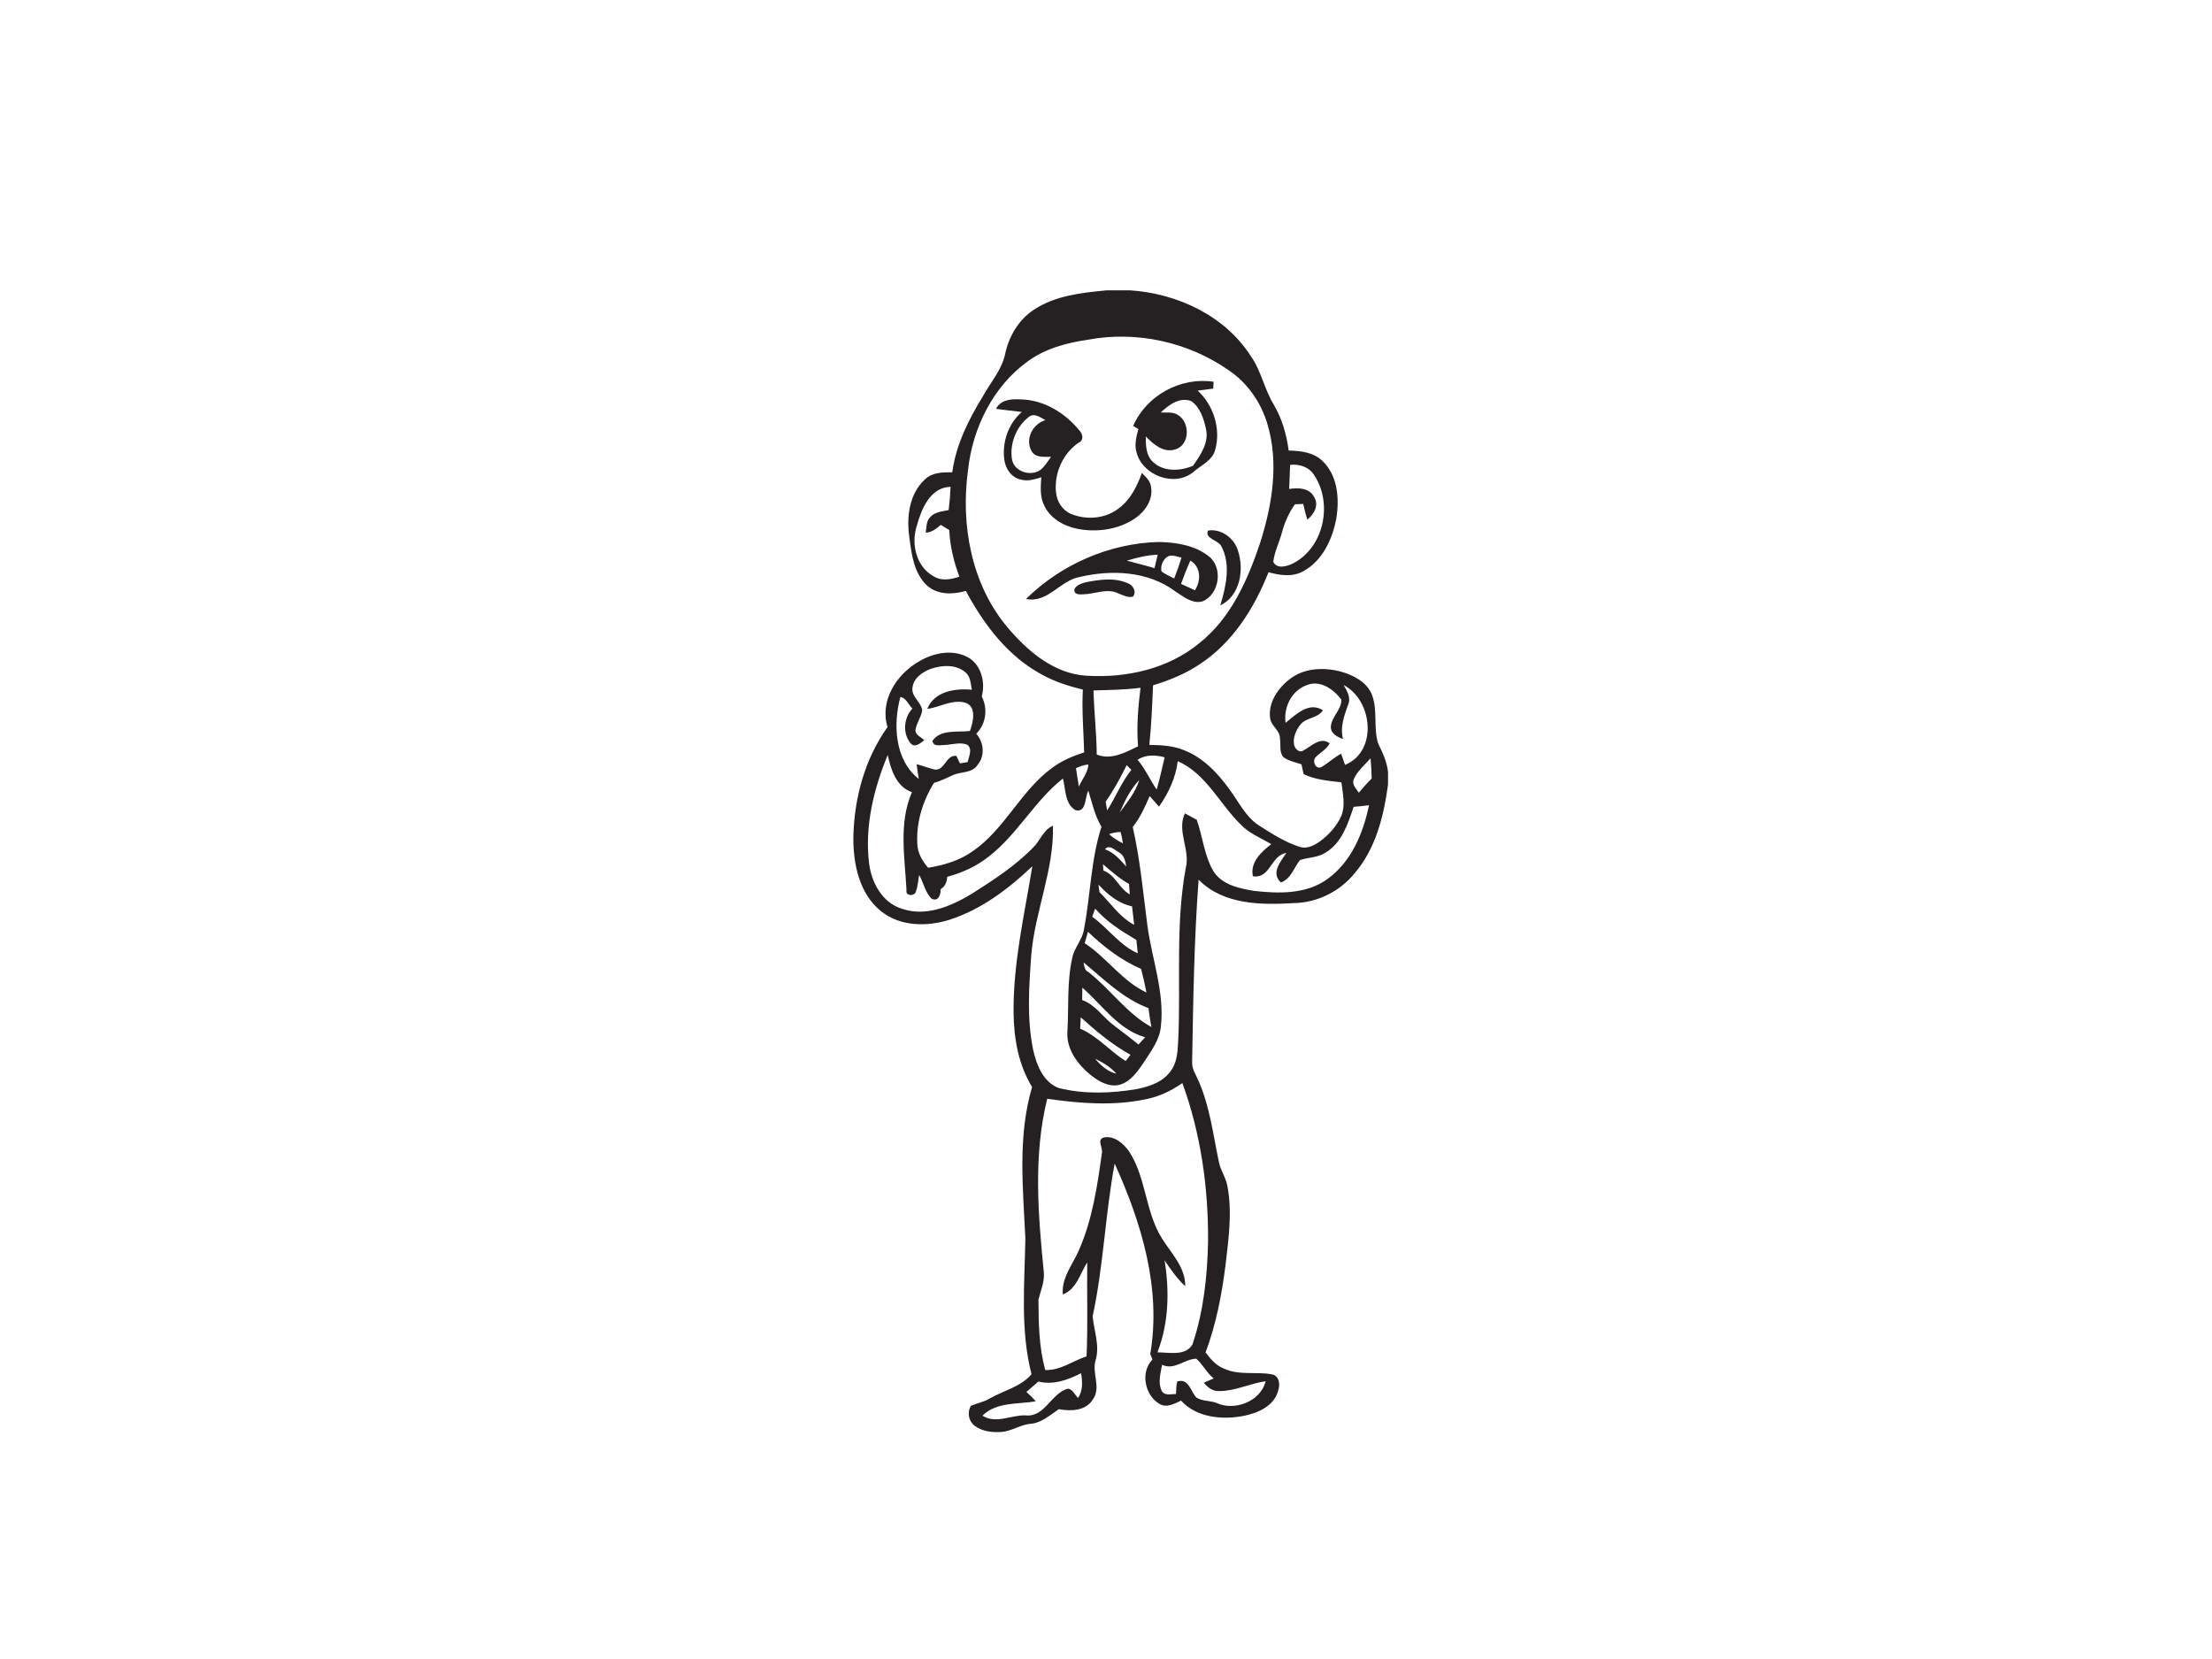 <?xml version="1.0" encoding="utf-8"?>
<!-- Generator: Adobe Illustrator 17.0.0, SVG Export Plug-In . SVG Version: 6.00 Build 0)  -->
<!DOCTYPE svg PUBLIC "-//W3C//DTD SVG 1.1//EN" "http://www.w3.org/Graphics/SVG/1.1/DTD/svg11.dtd">
<svg version="1.1" id="Layer_1" xmlns="http://www.w3.org/2000/svg" xmlns:xlink="http://www.w3.org/1999/xlink" x="0px" y="0px"
	 width="800px" height="600px" viewBox="0 0 800 600" enable-background="new 0 0 800 600" xml:space="preserve">
<path fill="#252122" d="M400.32,105h8.37c17,1.11,34.22,9.08,43.63,23.72c3.82,5.36,4.92,12.03,8.35,17.6
	c2.98,5.08,4.63,10.8,5.4,16.62c4.27,0.12,8.94,0.6,12.17,3.73c5.58,5.25,6.23,13.71,5.05,20.86c-1.39,7.45-4.97,15.25-11.88,19.03
	c-3.89,2.22-8.52,1.54-12.63,0.4c-5.14,12.95-12.93,25.42-24.78,33.19c-5.17,3.52-11.02,5.87-16.98,7.7
	c-0.31,7.19-0.6,14.39-1.35,21.56c4.11,0.06,8.31,0.24,12.18,1.76c7.08,2.63,12.47,8.3,16.79,14.3c3.41,4.52,5.84,10.01,10.78,13.14
	c4.63,2.95,9.34,5.99,14.62,7.66c2.59,0.89,5.24-0.5,7.33-1.97c3.22-2.38,6.03-5.47,7.7-9.13c1.6-3.92,0.56-8.21,0.07-12.24
	c-4.64-0.54-9.42-0.89-13.68-2.97c-0.27-1.18-0.53-2.35-0.77-3.53c-2.21-0.77-4.63-1.16-6.52-2.6c-1.65-1.86-0.86-4.62-1.27-6.88
	c0-2.84-3.14-4.36-3.53-7.1c-0.82-5.7,2.8-11.02,7.18-14.31c5.19-4.03,12.34-4.26,18.48-2.62c4.46,1.27,9.19,3.68,11.09,8.19
	c2.25,5.66,0.5,12,2.3,17.75c1.59,3.31,3.21,6.67,3.58,10.39v4.49c-1.54,11.4-4.43,23.22-12.13,32.14
	c-5.3,6.51-13.39,10.57-21.81,10.73c-11.85,0.73-25.66,0.64-34.57-8.47c-1.63,21.92-1.96,43.91-2.34,65.88
	c-0.17,2.62,1.49,4.81,2.42,7.14c4.03,9.23,5.19,19.34,7.27,29.11c0.56,3.05,2.55,5.61,3.06,8.68c1.82,9.44,0.42,19.06-0.66,28.5
	c-1.36,10.76-3.41,21.5-7.23,31.67c1.84,2.47,3.96,4.93,6.97,5.98c5.34,2.38,11.32,0.91,16.9,1.93c2.77,0.4,3.2,3.68,2.39,5.88
	c-1.36,5.46-7.14,8.06-12.18,9.11c-7.88,1.57-17.22,0.79-22.95-5.47c-2.39,1.11-5.21,2.75-7.79,1.19
	c-5.34-3.09-7.01-11.52-2.55-16.04c-0.2-0.51-0.59-1.52-0.79-2.02c4.06-23.69-3.18-47.44-12.87-68.85
	c-3.43,18.29-4.03,37.01-7.97,55.22c0.46,5.2,2.63,10.43,1.11,15.76c-1.56,4.73,2.15,10.03-1.08,14.38
	c-2.6,4.17-7.98,4.22-12.27,3.46c-3.11,2.05-6.04,4.81-9.9,5.26c-3.86,0.22-7.08,2.73-10.92,2.98c-3.35,0.22-7.01-0.2-9.73-2.33
	c-2.13-1.65-2.62-4.86-1.25-7.13c2.2-0.95,4.63-1.36,6.73-2.6c5.08-2.93,11.22-4.19,15.2-8.81c-4.11-16.05-2.51-32.72-2.22-49.08
	c-0.85-18.24-2.85-36.99,2.43-54.79c-4.97-8.13-6.64-17.76-6.7-27.17c-0.14-17.8,3.93-35.22,6.79-52.69
	c-8.62,8.19-18.45,15.63-29.88,19.33c-8.2,2.59-18.01,2.52-24.95-3.16c-7.77-6.3-9.94-16.96-9.91-26.48
	c0.25-14.11,4.1-28.47,12.37-40.04c-2.92-9.47,3.23-19.06,11.29-23.67c5.45-3.31,12.91-4.73,18.55-1.09
	c4.26,3.04,5.52,8.81,4.24,13.7c2.25,4.48,1.57,9.89-1.99,13.48c2.75,3.13,3.24,7.92,0.5,11.23c-1.83,2.99-5.67,2.48-8.55,3.57
	c-2.38,1.05-4.69,2.29-7.21,2.95c-4.06,6.49-6.47,14.19-6.07,21.88c0.03,3.37,1.77,6.35,3.91,8.84c5.72-0.91,11.43-2.61,16.19-6.01
	c11.62-8.01,17.34-21.89,28.73-30.16c3.44-2.59,7.46-4.22,11.52-5.56c-0.21-7.57-0.89-15.13-0.47-22.7
	c-5.06-1.23-10.06-2.81-14.63-5.33c-12.41-6.58-21.18-18.19-27.68-30.35c-4.65,1.33-10.23,1.49-14.04-1.95
	c-4.85-4.53-5.65-11.59-6.45-17.81c-1-7.14,0.08-15.38,5.61-20.51c2.62-2.63,6.49-2.68,9.96-2.64c1.33-9.91,5.85-18.98,11.02-27.41
	c2.81-5.11,6.95-9.65,8.13-15.53c1.38-6.33,4.91-12.29,10.4-15.88C381.72,106.86,391.27,105.85,400.32,105 M393.56,122.85
	c-7.72,1.12-15.57,3.18-21.93,7.89c-12.53,9.07-19.86,24.04-21.53,39.21c-2.7,19.71,1.12,41.19,14.13,56.76
	c7.31,8.72,16.92,17.01,28.82,17.68c14.26,0.86,29.36-2.45,40.58-11.69c11.56-9.08,17.66-23.01,22.19-36.6
	c4.33-13.66,6.75-28.66,2.58-42.66c-2.33-7.94-7.31-15.09-14.23-19.68C429.58,123.66,411.03,119.59,393.56,122.85 M466.58,168.13
	c-0.14,2.9-0.25,5.81-0.33,8.71c3.23-0.51,7.31-0.43,9.01,2.92c1.89,2.93-0.05,6.25-2.42,8.16c-0.62-1.85-1.1-3.75-1.5-5.66
	c-1.02,0.05-2.02,0.09-3.02,0.13c-2.17,3.04-3.69,6.48-4.66,10.08c-0.94,3.6-2.73,6.98-3.16,10.7c1.3,2.81,5.06,1.63,7.23,0.55
	c11.16-5.83,14.37-21.71,7.52-31.94C473.39,168.86,469.9,167.75,466.58,168.13 M331.59,190.13c-2.16,6.53-0.25,14.81,6.05,18.3
	c2.87,1.79,6.32,1.16,9.33,0.13c-2.03-5.41-3.39-11.07-3.66-16.86c-1.04-0.62-2.06-1.25-3.07-1.87c-1.57,1.36-3.26,2.76-5.45,2.81
	c0.34-1.81,0.12-3.95,1.45-5.41c1.64-2.09,4.45-2.25,6.85-2.75c0.35-2.79,0.58-5.6,0.7-8.41
	C336.43,176.23,333.23,184.1,331.59,190.13 M336.81,241.85c-3.17,1.1-6.58,3.46-6.83,7.11c-0.26,3.18,3.23,4.99,3.55,7.98
	c-0.4,2.49-2.07,4.57-2.44,7.07c-0.04,1.91,2.07,2.54,3.18,3.69c-1.37,1.06-3.44,2.97-4.99,1.07c-2.92-3.59-2.42-9.19,0.69-12.51
	c-1.41-1.34-2.27-3.97-4.34-4.17c-2.69,9.93-2.06,22.78,6.66,29.62c-0.31-1.77-0.57-3.55-0.78-5.33c2.19,0.56,4.31,1.42,6.52,1.94
	c3.82,0.41,3.95-5.34,7.85-4.96c0.32,0.68,0.97,2.04,1.3,2.72c0.69-0.12,2.07-0.35,2.77-0.46c0.43-1.99,1.9-4.78-0.14-6.29
	c-2.53-1.01-5.33-0.04-7.93,0.08c-1.55-0.02-4.41,0.87-4.62-1.49c2.87-4.25,9.06-3.01,13.53-3.55c1.18-3.23,2.56-9.04-1.85-10.28
	c-4.65-1.19-9.05,1.67-13.58,2.31c2.51-6.39,10.11-7.52,16.12-6.95c-0.44-2.21-0.46-4.86-2.4-6.37
	C345.7,240.25,340.76,240.51,336.81,241.85 M472.74,247.74c-5.56,1.92-8.58,8-7.8,13.68c3.71-2.96,8.47-7.81,13.51-4.54
	c-1.81,2.98-6.2,2.54-8.24,5.31c-1.49,1.94-2.57,4.41-2.24,6.9c0.18,1.55,1.9,3.47,3.51,2.27c2.88-1.5,6.02-5.07,9.41-2.51
	c-1.12,2.22-3.45,3.28-5.09,5.03c-1.32,1.45,0.02,4.52,2.12,3.54c2.46-1.48,4.57-3.47,7.11-4.84c0.47,1.34,0.95,2.69,1.42,4.05
	c11.93-4.89,10.01-23.41-0.51-28.88c1.26,2.18,2.78,4.63,1.59,7.22c-1.43,3.96-2.92,8.04-1.81,12.31c-1.97-0.71-4.36-1.86-4.41-4.3
	c0.11-3.7,3.92-6.25,3.81-9.96C482.35,249.33,477.54,245.85,472.74,247.74 M395.48,249.71c0.2,7.74,1.11,15.44,1.17,23.19
	c5.19,2.09,10.34-0.76,14.94-2.98c-0.57-7.07,0.01-14.16,0.9-21.18C406.84,249.49,401.15,249.54,395.48,249.71 M314.31,312.18
	c0.83,6.93,4.7,14.19,11.72,16.43c8.72,3.09,17.89-0.81,25.35-5.31c7.83-4.98,15.74-10.08,22.25-16.76c2.59-2.47,3.69-6.45,7.18-7.9
	c0.44,15.86-6.43,30.76-7.81,46.44c-0.85,11.56-1.69,23.36,0.69,34.79c1.22,5.39,3.67,11.59,9.29,13.65
	c9.17,2.25,18.78,1.94,28.05,0.37c4.83-0.9,10.06-2.75,12.78-7.14c2.07-3.17,2.11-7.09,2.32-10.74c0.95-20.66-1.05-41.51,2.7-61.98
	c1.76-6.7-3.35-13.45-0.29-19.87c1.41,0.77,2.85,1.56,4.28,2.33c2.17,6.13,2.69,12.87,6.01,18.57c3.1,4.95,9.34,6.24,14.7,7.14
	c8.91,1.01,18.91,1.26,26.52-4.26c8.65-6.19,12.98-16.6,15.07-26.71c-1.85,0.23-3.71,0.42-5.56,0.57
	c-2.06,6.12-4.26,13.06-10.15,16.56c-2.77,1.83-6.21,1.66-9.24,2.69c-2.27,2.76-3.2,6.77-6.9,8.11c-3.75-3.36-0.11-7.56,1.94-10.68
	c-5.6,0.81-5.75,9.45-12.09,8.43c-1.05-5.1,3.04-8.81,6.65-11.61c-3.76-2.24-7.98-3.86-11.04-7.09
	c-7.7-7.53-12.48-18.37-22.78-22.93c-0.74,6-3.34,11.56-6.79,16.46c-1.15-1.26-2.2-2.6-3.37-3.82c-1.69,3.9-3.43,7.82-6.12,11.16
	c2.69,11.83,3.77,23.93,5.34,35.94c1.65,12,6.18,23.79,4.86,36.05c-0.44,5.11-3.71,9.24-6.36,13.4c-2.2,3.19-4.66,6.75-8.59,7.86
	c-3.92,0.98-7.67-1.3-10.61-3.65c-4.64-3.83-8.78-9.39-8.26-15.73c0.51-8.81-0.21-17.77,1.73-26.45c0.71-3.79,3.75-6.66,4.27-10.51
	c2.37-12.29,2.43-25,6.32-36.99c-2.43-4-3.38-8.61-4.76-13.02c-1.33,2.34-0.61,8.01-4.61,7.03c-3.94-2.22-3.56-7.61-4.58-11.45
	c-10.24,8.07-16.4,20.13-26.71,28.13c-4.42,3.56-9.66,5.96-15.12,7.41c-0.14,1.82-0.73,3.47-2.38,4.45
	c0.03,1.91-0.72,4.63-3.23,3.51c-2.4-2.26-2.95-5.81-4.55-8.61c-0.39,1.94-0.44,3.97-1.15,5.83c-0.3,1.98-3.87,1.86-3.43-0.26
	c-0.59-11.8-2.92-24.29,1.96-35.52c-5.69-1.99-7.6-8.13-8.75-13.44C315.97,285.33,312.69,298.84,314.31,312.18 M411.41,274.77
	c2.79,3.28,4.49,7.26,6.91,10.78c1.14-3.83,1.93-7.76,2.89-11.64C417.92,272.97,414.39,272.86,411.41,274.77 M489.53,282.01
	c-0.58,1.86,1,3.27,1.92,4.68c1.49-1.75,2.98-3.52,4.63-5.12c-0.03-2.45-0.16-4.89-0.39-7.32
	C493.52,276.72,490.8,278.89,489.53,282.01 M389.13,277.82c0.37,2.21,0.69,4.43,1.05,6.66c1.15-2.62,3.3-5.1,3.46-7.98
	C392.04,276.58,390.56,277.19,389.13,277.82 M407.49,276.73c-2.29,4.55-4.67,9.05-7.62,13.2c0.14,0.79,0.41,2.38,0.55,3.17
	c3.05-4.81,5.18-10.18,8.76-14.67C408.61,277.86,408.04,277.3,407.49,276.73 M404.97,293.88c2.66-3.73,5.74-7.34,7.07-11.81
	C408.84,285.44,406.77,289.65,404.97,293.88 M401.14,301.65c1.39,1.46,3.21,2.4,4.98,3.36c-0.27-1.38-0.38-2.8-0.89-4.11
	C403.82,300.95,402.45,301.2,401.14,301.65 M399.62,307.15c3.26,1.15,5.47,3.76,7.71,6.24c-0.3-1.96-0.78-4.09-2.66-5.13
	C403.18,307.44,401.16,305.27,399.62,307.15 M398.89,312.55c0.05,0.58,0.14,1.73,0.19,2.31c4.34,1.55,5.61,6.49,9.53,8.59
	c-0.1-1.26-0.2-2.52-0.3-3.77C404.84,317.75,401.89,315.11,398.89,312.55 M397.28,319.91c0.09,0.68,0.26,2.04,0.35,2.72
	c4.09,4.04,7.33,9.1,12.55,11.84c-0.22-2.23-0.47-4.45-0.75-6.67C404.51,326.73,400.58,323.55,397.28,319.91 M395.02,331.55
	c5.74,4.12,9.85,10.32,16.47,13.22c-0.17-1.61-0.34-3.22-0.51-4.83c-5.38-3.18-10.76-6.56-14.9-11.32
	C395.71,329.59,395.38,330.58,395.02,331.55 M393.48,337c-0.4,1.37-0.8,2.74-1.2,4.12c8.04,5.23,13.52,13.73,22.36,17.83
	c-0.57-2.86-1.22-5.71-1.94-8.53C405.45,347.3,399.16,342.41,393.48,337 M391.89,348.05c0.21,1.31,0.28,2.79,1.65,3.45
	c8.03,6.19,13.87,14.98,22.88,19.95c-0.4-2.28-0.79-4.56-1.07-6.85C406.2,361.18,399.23,354.18,391.89,348.05 M391.44,357.2
	c-0.02,1.49-0.04,2.98-0.06,4.47c4.89,1.74,7.6,6.4,11.65,9.33c2.92,2.22,5.87,4.41,8.71,6.76c0.8-0.88,1.61-1.74,2.43-2.61
	C404.41,372.35,398.71,363.52,391.44,357.2 M390.86,367.92c-0.05,1.03-0.15,3.09-0.21,4.11c6.3,2.7,10.73,8.13,16.47,11.71
	c0.57-0.76,1.15-1.51,1.74-2.27C402.25,377.83,396.44,372.96,390.86,367.92 M396.06,382.9c2.06,2.42,4.5,4.68,7.7,5.42
	C401.65,385.93,398.91,384.25,396.06,382.9 M414.92,397.44c-11.89,2.63-24.23,1.66-36.18-0.05c-5.08,20.51-3.3,41.89-1.23,62.68
	c0.33,3.42-1.11,6.66-1.94,9.91c0.04,8.54,0.16,17.21,2.47,25.5c5.49,0.22,9.92-3.31,14.92-4.93c0.53-11.32,0.1-22.66,0.25-33.98
	c-2.61,4.05-3.85,9.67-8.81,11.59c-0.6-5.96,3.52-10.73,5.75-15.89c4.94-11.18,6.73-23.41,8.39-35.42c0.34-1.88-2.06-4.79,0.82-5.5
	c3.73-0.65,7.05,2.29,9.05,5.17c6.16,9.52,5.77,21.72,11.79,31.31c3.38,5.46,8.55,10.44,8.45,17.35c-2.96-2.74-5.24-6.06-7.47-9.36
	c1.82,11.06,1.52,22.74-2.58,33.28c4.16-0.03,10.12,1.47,12.66-2.85c4.03-11.94,5.39-24.64,5.65-37.19
	c0.15-19.44-2.61-39.04-9.29-57.36C423.79,394.39,419.52,396.48,414.92,397.44 M420.28,493.59c-0.51,3.02-1.55,6.29-0.21,9.25
	c0.91,2.11,3.47,1.32,5.24,1.3c0.1-1.51,0.05-3.05,0.47-4.51c4.11-1.27,4.8,3.48,6.86,5.77c2.15,1.43,4.93,1.08,7.3,1.98
	c6.52,3.05,15.96-0.48,17.8-7.83c-5.7,0.77-11,3.57-16.81,3.55c-2.33,0.12-4.18-1.33-5.56-3.02c1.17-0.54,2.38-1.05,3.58-1.55
	c-2.53-2-3.9-5.04-6.29-7.13C428.42,491.43,424.8,495.72,420.28,493.59 M375.57,499.66c-1.45,1.25-2.91,2.5-4.36,3.74
	c1.18,1.07,2.35,2.17,3.39,3.41c-6.5,1.11-14.19,0.14-19.29,5.19c4.93,3.1,10.34-0.28,15.58-0.11c6.98,0.78,9.26-7.98,15.27-9.66
	c1.86,0.16,2.52,2.27,3.75,3.35c1.77-2.69,1.61-5.9,1.07-8.94C386.24,499.06,380.96,500.99,375.57,499.66z"/>
<path fill="#252122" d="M409.83,154.05c4.78-11.07,17.18-17.79,29.07-15.99c-0.02,0.62-0.08,1.86-0.11,2.48
	c-1.89,0.22-3.77,0.47-5.64,0.73c5.75,5.26,8.44,13.8,6.36,21.35c-1.01,3.97-5.08,5.58-7.89,8.06c-6.73,5.6-18.21,1.4-20.51-6.83
	c-0.94-2.87-0.17-5.86,0.6-8.67C411.24,154.9,410.3,154.33,409.83,154.05 M419.78,149.19c2.04,0.09,4.3-0.34,6.14,0.83
	c4.59,2.62,4.49,11.05-0.97,12.56c-4.28,1.24-7.81-1.94-10.57-4.73c0.01,3.18,0.04,6.81,2.55,9.17c3.84,3.71,9.96,3.41,14.57,1.41
	c2.67-3.89,5.85-8.4,4.63-13.38c-0.78-3.66-2.08-7.7-5.25-9.96C426.71,143.43,422.67,146.46,419.78,149.19z"/>
<path fill="#252122" d="M360.23,147.87c1.61-3.31,5.49-3.64,8.75-3.42c8.39,0.07,16.18,4.83,21.37,11.2
	c1.28,1.28,1.73,3.58-0.25,4.46c-5.74,3.9-8.87,11.05-8.19,17.9c0.3,3.28,2.24,6.46,5.31,7.8c5.65,2.38,12.64,1.84,17.5-2.04
	c4.18-3.12,6.5-7.95,8.26-12.72c1.4,1.4,3.05,2.85,3.29,4.96c0.89,4.6-2.1,8.98-5.76,11.47c-6.06,4.09-13.85,5.16-20.94,3.76
	c-5.02-1.03-10.07-3.93-12.11-8.85c-1.4-3.07-1.07-6.52-0.86-9.78c-2.42,0.74-4.99,1.59-7.51,0.8c-3.36-0.73-5.5-3.99-5.88-7.24
	c-0.82-6.3,1.49-13,6.35-17.18C366.45,148.6,363.33,148.31,360.23,147.87 M371.93,150.91c-4.42,3.5-6.85,9.63-5.93,15.2
	c0.74,4.4,6.51,6.25,10.06,4c1.73-1.28,2.81-3.2,4.07-4.9c-2.5-0.03-5.83,0.47-7.15-2.25c-2.26-4.32,0.58-9.71,5.11-11.01
	C376.26,150.94,373.9,149.15,371.93,150.91z"/>
<path fill="#252122" d="M436.91,191.89c4.76-0.8,9.55,2.78,10.83,7.33c2.29,6.93,0.76,16.29-6.41,19.74
	c2.06-6.85,3.93-14.85,0.33-21.5C440.5,195.3,435.54,194.75,436.91,191.89z"/>
<path fill="#252122" d="M371.07,216.62c12.67-12.49,30.14-20.14,47.96-20.6c6.24,0.1,12.93,1.14,18.01,5.06
	c5.42,4.05,4.07,13.8-2.09,16.4c-3.73,1.07-7.01-1.77-9.94-3.63c-9.8-7.33-23.01-7.88-34.54-5.18
	C383.37,209.94,378.92,218.25,371.07,216.62 M407.52,202.77c3.33,0.92,6.71,1.69,10.02,2.72c0.39-1.62,0.78-3.24,1.16-4.86
	C414.87,200.73,411.16,201.68,407.52,202.77 M422.21,201.33c-1.67,1.11-2.62,3.45-2.11,5.38c1.42,1,3,1.73,4.56,2.5
	c0.98-2.48,1.88-5,2.64-7.56C425.64,201.38,423.81,200.39,422.21,201.33 M430.51,202.74c-1.24,2.77-2.35,5.59-3.37,8.43
	c1.66,0.78,3.33,1.54,5.02,2.3C434.43,210.02,434.37,205.02,430.51,202.74z"/>
<path fill="#252122" d="M392.43,210.64c5.02-1.02,10.57-1.87,15.43,0.28c1.92,0.68,3.27,2.99,1.94,4.84
	c-1.9,0.53-3.65-0.53-5.36-1.15c-3.95-1.99-8.25,0.19-12.36,0.31c-1.4,0.1-3.81,0.31-3.48-1.82
	C389.26,211.59,390.98,211.09,392.43,210.64z"/>
</svg>
